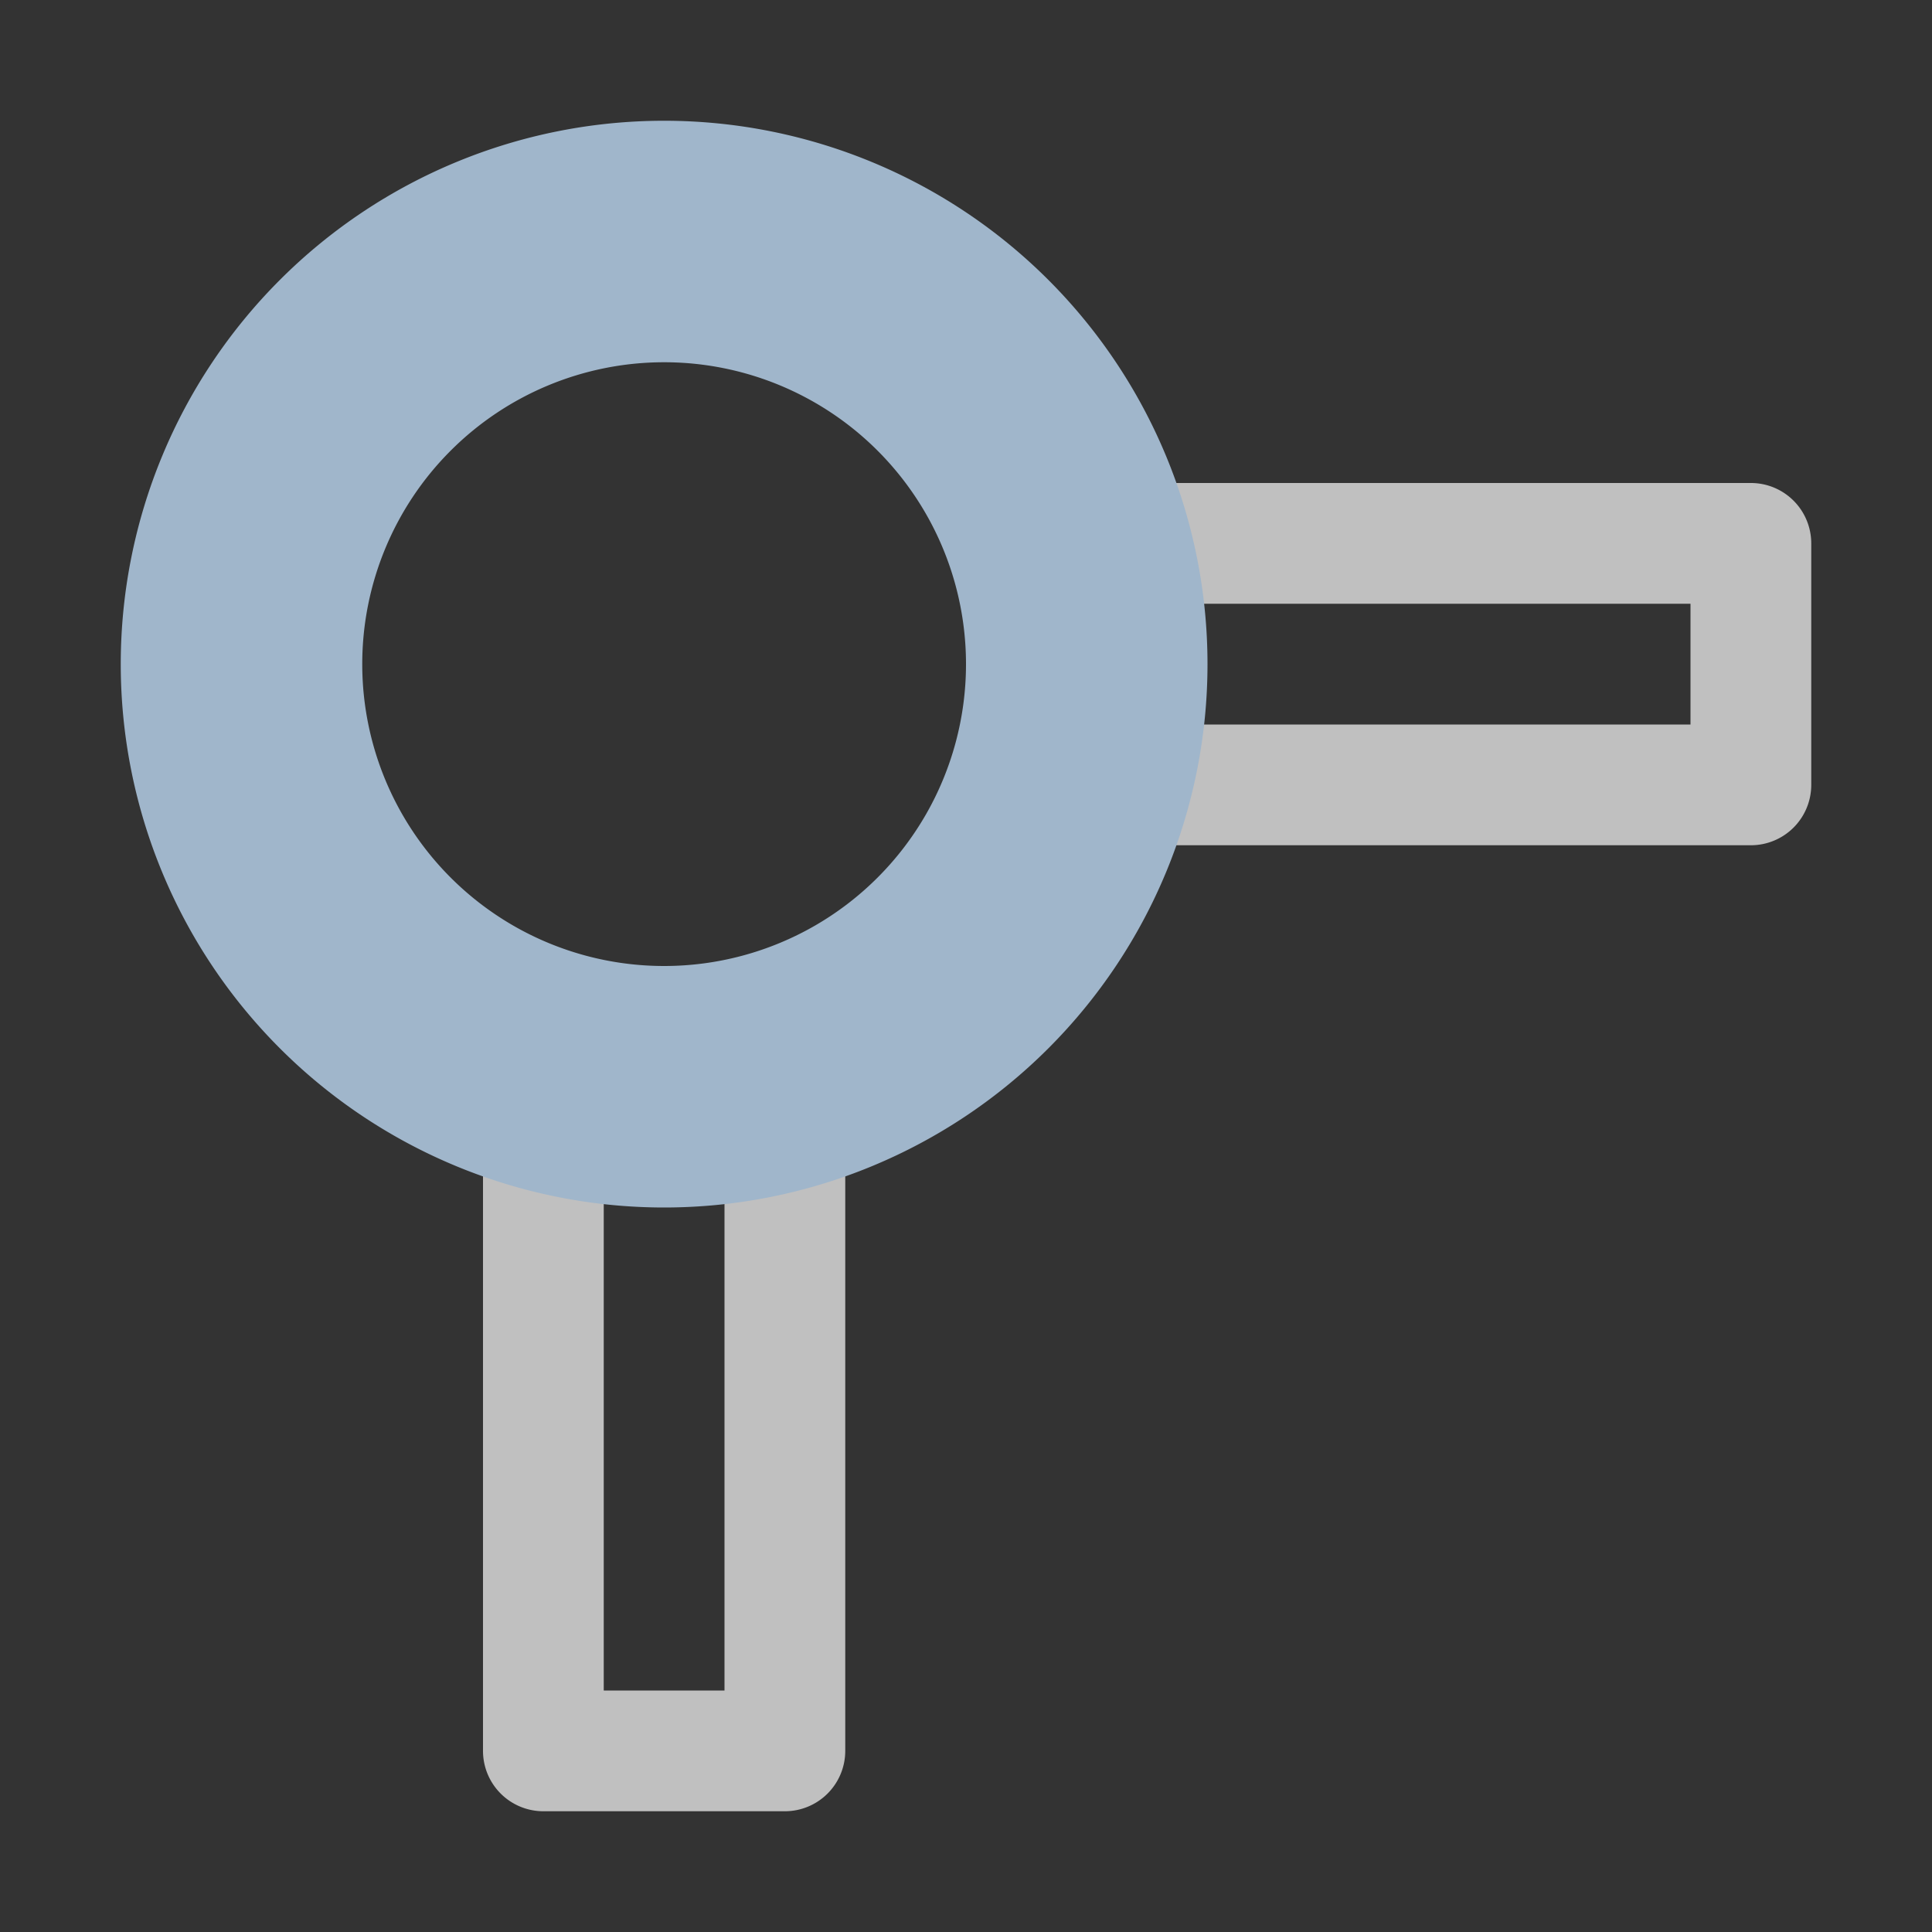 <svg xmlns="http://www.w3.org/2000/svg" width="16" height="16">
    <rect width="100%" height="100%" fill="#333333" stroke="none"/>
    <path fill="#fdfdfd" fill-opacity=".7" d="M4.5 15a.5.5 0 0 1-.5-.5V8.852a.5.5 0 0 1 .645-.479 3.001 3.001 0 0 0 1.712.002.5.5 0 0 1 .643.479V14.5a.5.5 0 0 1-.5.5zm.5-1h1V9.426c-.168.021-.33.074-.5.074a.5.5 0 0 1-.002 0c-.169 0-.331-.053-.498-.074zm3.854-7a.5.5 0 0 1-.479-.643 3.001 3.001 0 0 0-.002-1.712A.5.5 0 0 1 8.852 4H14.5a.5.5 0 0 1 .5.5v2a.5.5 0 0 1-.5.5zm.572-1H14V5H9.426c.021.167.074.33.074.498a.5.5 0 0 1 0 .002c0 .17-.053.332-.074.5z"/>
    <path fill="#a0b6cb" d="M5.5 10A4.5 4.5 0 0 1 1 5.5 4.5 4.5 0 0 1 5.5 1 4.5 4.5 0 0 1 10 5.5 4.5 4.5 0 0 1 5.5 10zm0-2A2.5 2.5 0 0 0 8 5.5 2.5 2.5 0 0 0 5.5 3 2.5 2.5 0 0 0 3 5.5 2.5 2.5 0 0 0 5.5 8z"/>
</svg>
